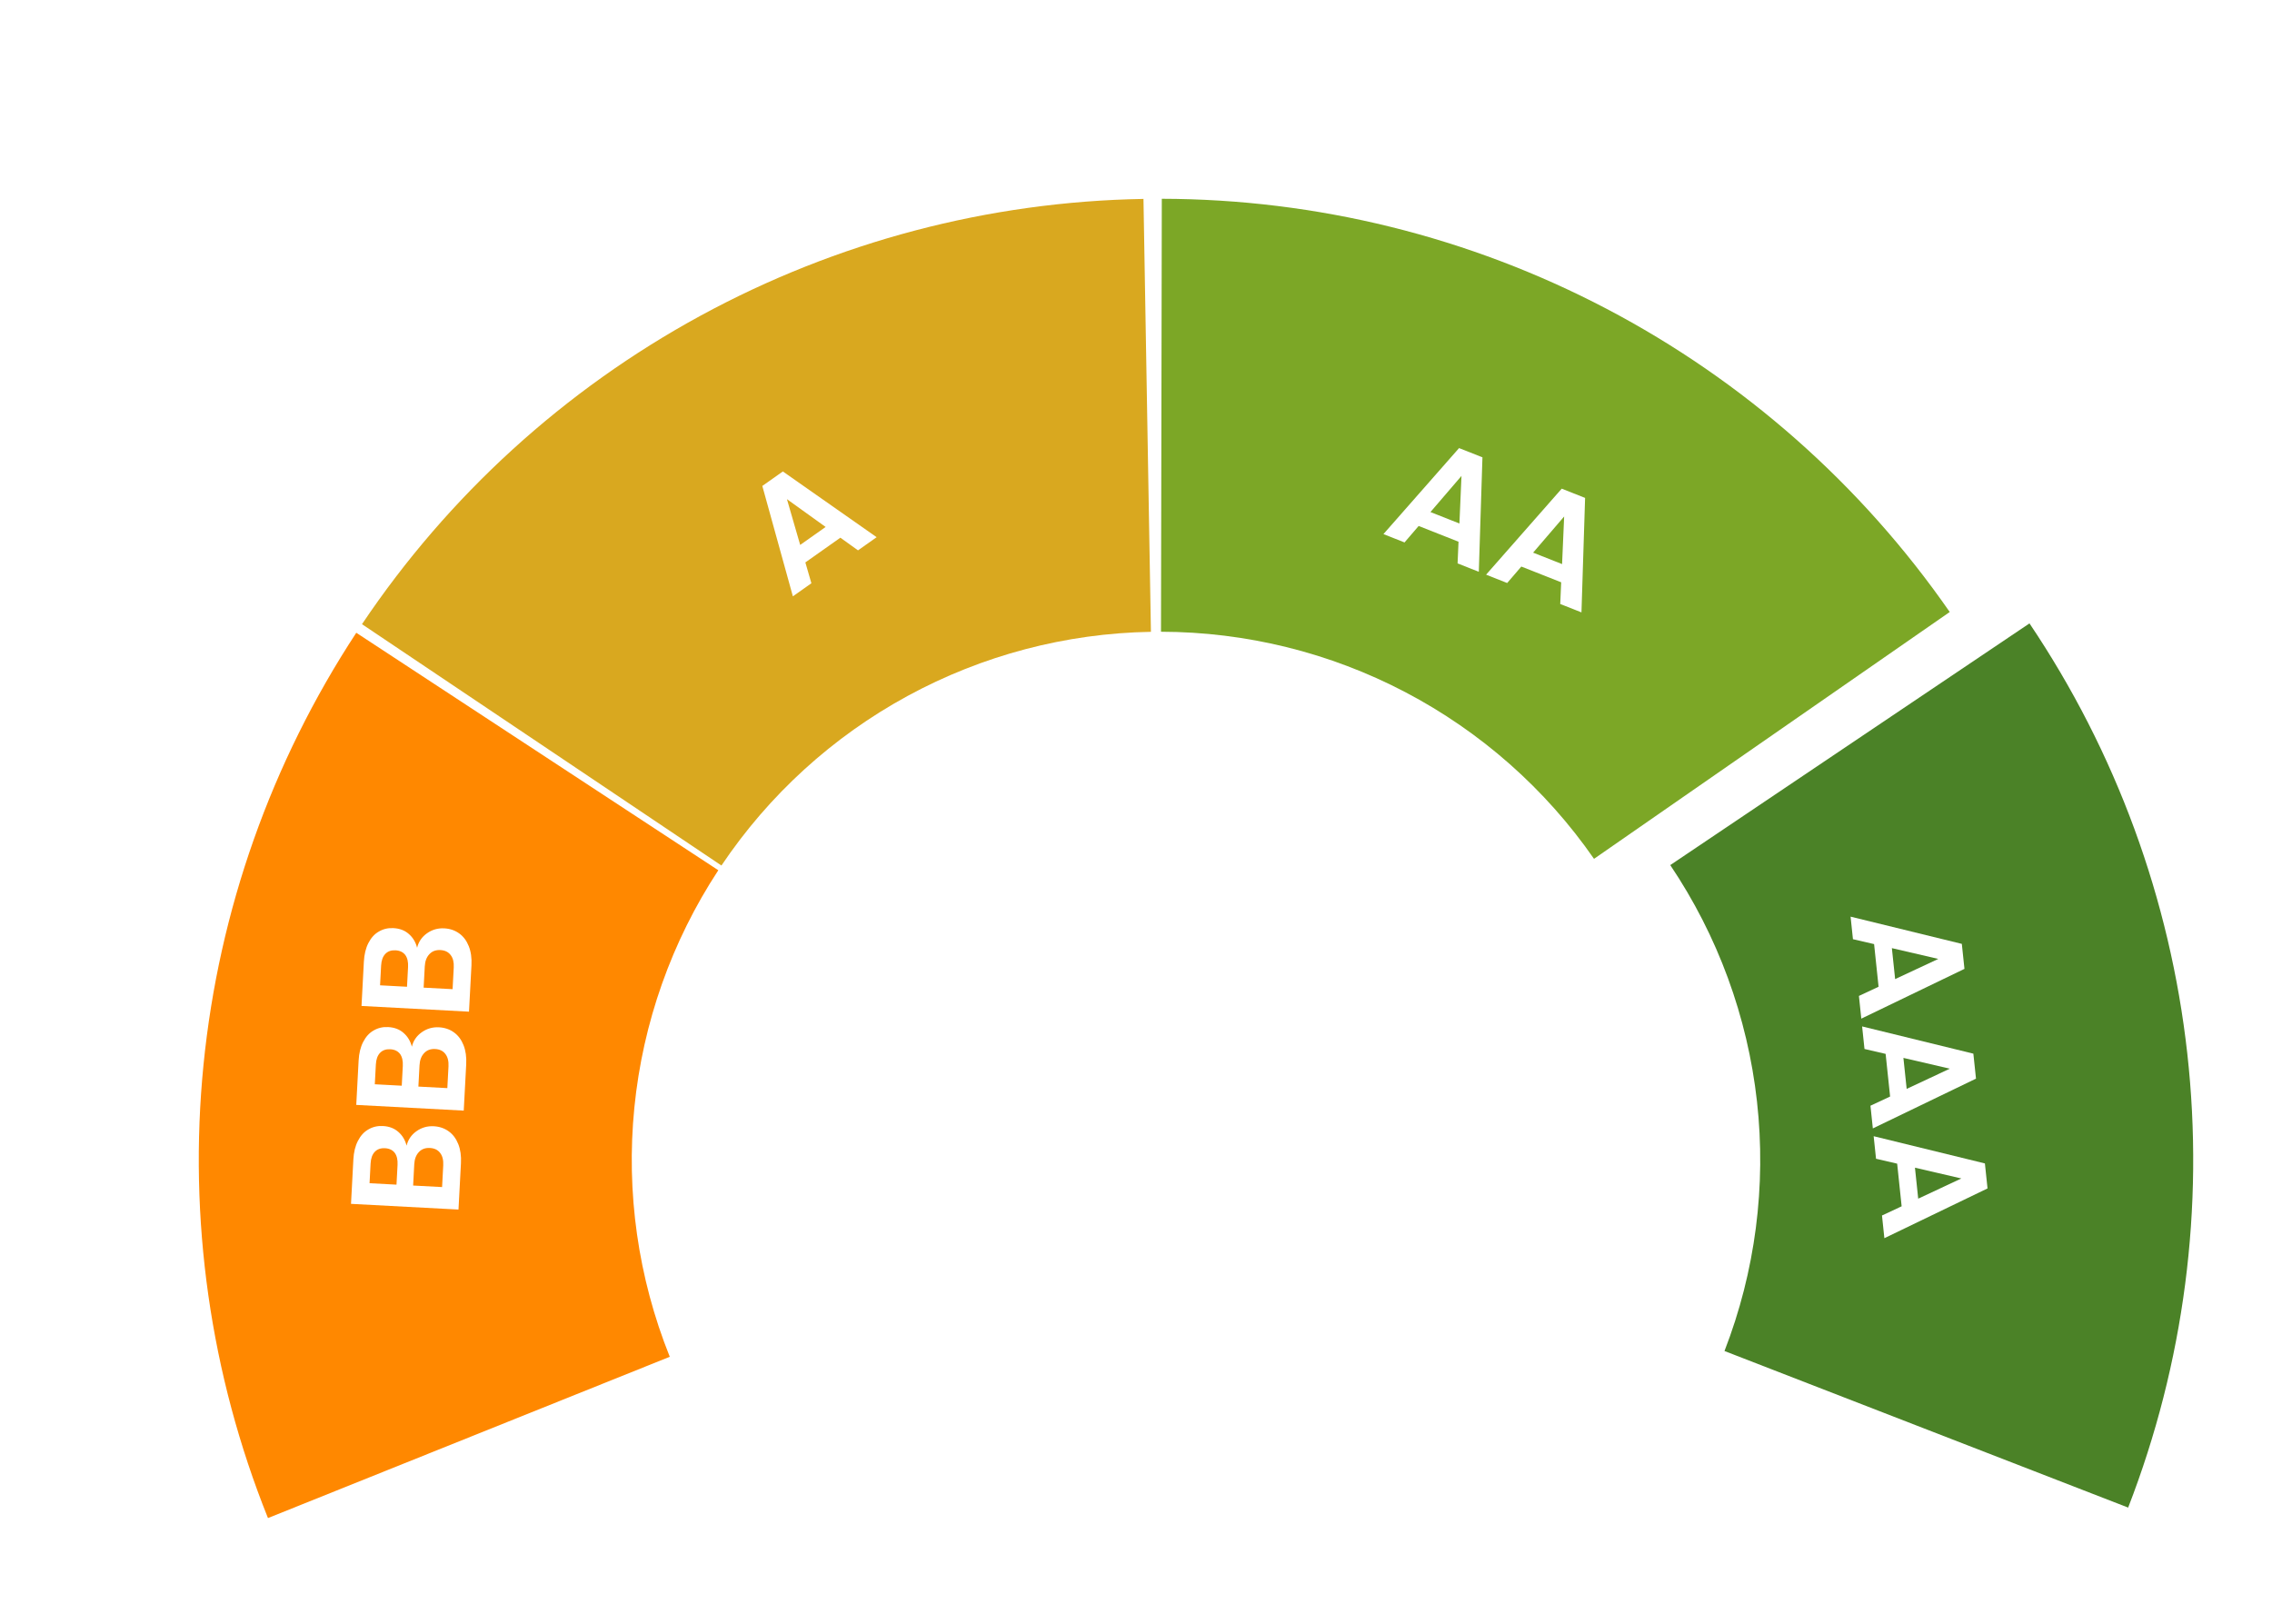 <svg width="221" height="158" viewBox="0 0 221 158" fill="none" xmlns="http://www.w3.org/2000/svg">
<path d="M34.656 61.551C26.391 74.15 21.293 88.561 19.797 103.555C18.302 118.549 20.452 133.682 26.066 147.666L65.15 131.978C62.065 124.292 60.883 115.976 61.705 107.735C62.527 99.495 65.328 91.576 69.871 84.651L34.656 61.551Z" fill="#FF8800"/>
<path d="M111.227 19.349C96.161 19.609 81.381 23.506 68.145 30.708C54.909 37.91 43.61 48.205 35.211 60.715L70.175 84.192C74.792 77.317 81.001 71.659 88.275 67.701C95.549 63.743 103.672 61.601 111.952 61.459L111.227 19.349Z" fill="#D9A81F"/>
<path d="M189.653 59.531C181.062 47.151 169.607 37.031 156.262 30.032C142.917 23.034 128.079 19.364 113.01 19.336L112.932 61.451C121.213 61.467 129.368 63.483 136.701 67.33C144.035 71.176 150.331 76.737 155.052 83.541L189.653 59.531Z" fill="#7CA726"/>
<g filter="url(#filter0_d_157_1205)">
<path d="M200.008 146.647C205.457 132.599 207.43 117.441 205.759 102.466C204.088 87.49 198.822 73.14 190.41 60.639L155.468 84.15C160.091 91.02 162.985 98.907 163.903 107.137C164.822 115.367 163.737 123.697 160.743 131.417L200.008 146.647Z" fill="#4B8227"/>
</g>
<path d="M182.731 95.983L182.295 91.835L180.238 91.358L180.008 89.165L190.829 91.813L191.085 94.245L181.051 99.085L180.819 96.877L182.731 95.983ZM184.342 95.24L188.539 93.276L184.025 92.227L184.342 95.24Z" fill="white"/>
<path d="M183.853 106.661L183.417 102.514L181.361 102.036L181.13 99.843L191.951 102.492L192.207 104.923L182.173 109.764L181.941 107.556L183.853 106.661ZM185.464 105.919L189.662 103.954L185.147 102.905L185.464 105.919Z" fill="white"/>
<path d="M184.975 117.34L184.539 113.192L182.483 112.715L182.253 110.522L193.074 113.17L193.329 115.602L183.295 120.442L183.063 118.234L184.975 117.34ZM186.586 116.597L190.784 114.633L186.27 113.584L186.586 116.597Z" fill="white"/>
<path d="M141.872 52.695L137.994 51.162L136.619 52.764L134.569 51.953L141.925 43.586L144.199 44.485L143.845 55.62L141.781 54.804L141.872 52.695ZM141.96 50.923L142.161 46.293L139.142 49.809L141.96 50.923Z" fill="white"/>
<path d="M151.858 56.642L147.98 55.109L146.605 56.711L144.554 55.9L151.91 47.534L154.184 48.433L153.831 59.568L151.766 58.752L151.858 56.642ZM151.945 54.871L152.147 50.24L149.128 53.757L151.945 54.871Z" fill="white"/>
<path d="M81.744 52.302L78.338 54.708L78.925 56.735L77.124 58.007L74.152 47.27L76.149 45.86L85.272 52.254L83.459 53.534L81.744 52.302ZM80.31 51.259L76.546 48.554L77.835 53.006L80.31 51.259Z" fill="white"/>
<path d="M39.55 111.441C39.692 110.857 40.012 110.389 40.511 110.035C41.011 109.681 41.57 109.52 42.189 109.553C42.749 109.583 43.235 109.749 43.65 110.051C44.055 110.343 44.364 110.755 44.576 111.287C44.788 111.819 44.875 112.44 44.837 113.149L44.598 117.657L34.143 117.102L34.372 112.788C34.409 112.079 34.557 111.476 34.813 110.979C35.071 110.472 35.411 110.099 35.834 109.861C36.258 109.613 36.729 109.503 37.249 109.531C37.858 109.563 38.358 109.755 38.75 110.106C39.143 110.448 39.409 110.892 39.55 111.441ZM38.568 115.234L38.67 113.317C38.696 112.817 38.607 112.427 38.401 112.146C38.186 111.864 37.869 111.712 37.449 111.69C37.03 111.667 36.698 111.785 36.454 112.042C36.21 112.3 36.075 112.678 36.048 113.177L35.947 115.095L38.568 115.234ZM43.114 113.357C43.141 112.848 43.042 112.447 42.817 112.155C42.593 111.853 42.261 111.69 41.822 111.667C41.372 111.643 41.015 111.774 40.749 112.06C40.474 112.346 40.322 112.743 40.295 113.253L40.186 115.32L43.002 115.469L43.114 113.357Z" fill="white"/>
<path d="M40.062 101.816C40.203 101.232 40.523 100.764 41.023 100.41C41.522 100.056 42.081 99.895 42.701 99.928C43.26 99.958 43.747 100.124 44.161 100.426C44.566 100.718 44.875 101.13 45.087 101.662C45.299 102.194 45.386 102.814 45.349 103.523L45.109 108.032L34.654 107.477L34.883 103.163C34.921 102.454 35.068 101.851 35.325 101.354C35.582 100.847 35.922 100.474 36.345 100.236C36.769 99.988 37.241 99.878 37.76 99.906C38.369 99.938 38.87 100.13 39.261 100.481C39.654 100.823 39.921 101.267 40.062 101.816ZM39.079 105.609L39.181 103.692C39.208 103.192 39.118 102.802 38.913 102.521C38.697 102.239 38.38 102.087 37.961 102.064C37.541 102.042 37.209 102.16 36.965 102.417C36.721 102.675 36.586 103.053 36.56 103.552L36.458 105.47L39.079 105.609ZM43.625 103.732C43.652 103.223 43.553 102.822 43.328 102.53C43.104 102.228 42.772 102.065 42.333 102.041C41.884 102.018 41.526 102.149 41.261 102.435C40.985 102.721 40.834 103.118 40.807 103.628L40.697 105.695L43.513 105.844L43.625 103.732Z" fill="white"/>
<path d="M40.573 92.191C40.714 91.607 41.035 91.138 41.534 90.784C42.033 90.43 42.593 90.27 43.212 90.303C43.771 90.332 44.258 90.499 44.673 90.801C45.078 91.093 45.386 91.505 45.598 92.037C45.81 92.569 45.898 93.189 45.86 93.898L45.62 98.407L35.165 97.852L35.394 93.538C35.432 92.829 35.579 92.226 35.836 91.729C36.093 91.222 36.433 90.849 36.857 90.611C37.28 90.363 37.752 90.253 38.271 90.281C38.88 90.313 39.381 90.505 39.773 90.856C40.165 91.198 40.432 91.642 40.573 92.191ZM39.59 95.984L39.692 94.066C39.719 93.567 39.629 93.177 39.424 92.895C39.209 92.614 38.891 92.462 38.472 92.439C38.053 92.417 37.721 92.535 37.477 92.792C37.233 93.049 37.098 93.428 37.071 93.927L36.969 95.844L39.59 95.984ZM44.136 94.107C44.163 93.598 44.065 93.197 43.84 92.905C43.615 92.603 43.284 92.44 42.844 92.416C42.395 92.392 42.038 92.524 41.772 92.81C41.496 93.096 41.345 93.493 41.318 94.003L41.208 96.07L44.024 96.219L44.136 94.107Z" fill="white"/>
<defs>
<filter id="filter0_d_157_1205" x="155.468" y="60.639" width="57.868" height="86.009" filterUnits="userSpaceOnUse" color-interpolation-filters="sRGB">
<feFlood flood-opacity="0" result="BackgroundImageFix"/>
<feColorMatrix in="SourceAlpha" type="matrix" values="0 0 0 0 0 0 0 0 0 0 0 0 0 0 0 0 0 0 127 0" result="hardAlpha"/>
<feOffset dx="7"/>
<feComposite in2="hardAlpha" operator="out"/>
<feColorMatrix type="matrix" values="0 0 0 0 0.353 0 0 0 0 0.637 0 0 0 0 0.167 0 0 0 1 0"/>
<feBlend mode="normal" in2="BackgroundImageFix" result="effect1_dropShadow_157_1205"/>
<feBlend mode="normal" in="SourceGraphic" in2="effect1_dropShadow_157_1205" result="shape"/>
</filter>
</defs>
</svg>
